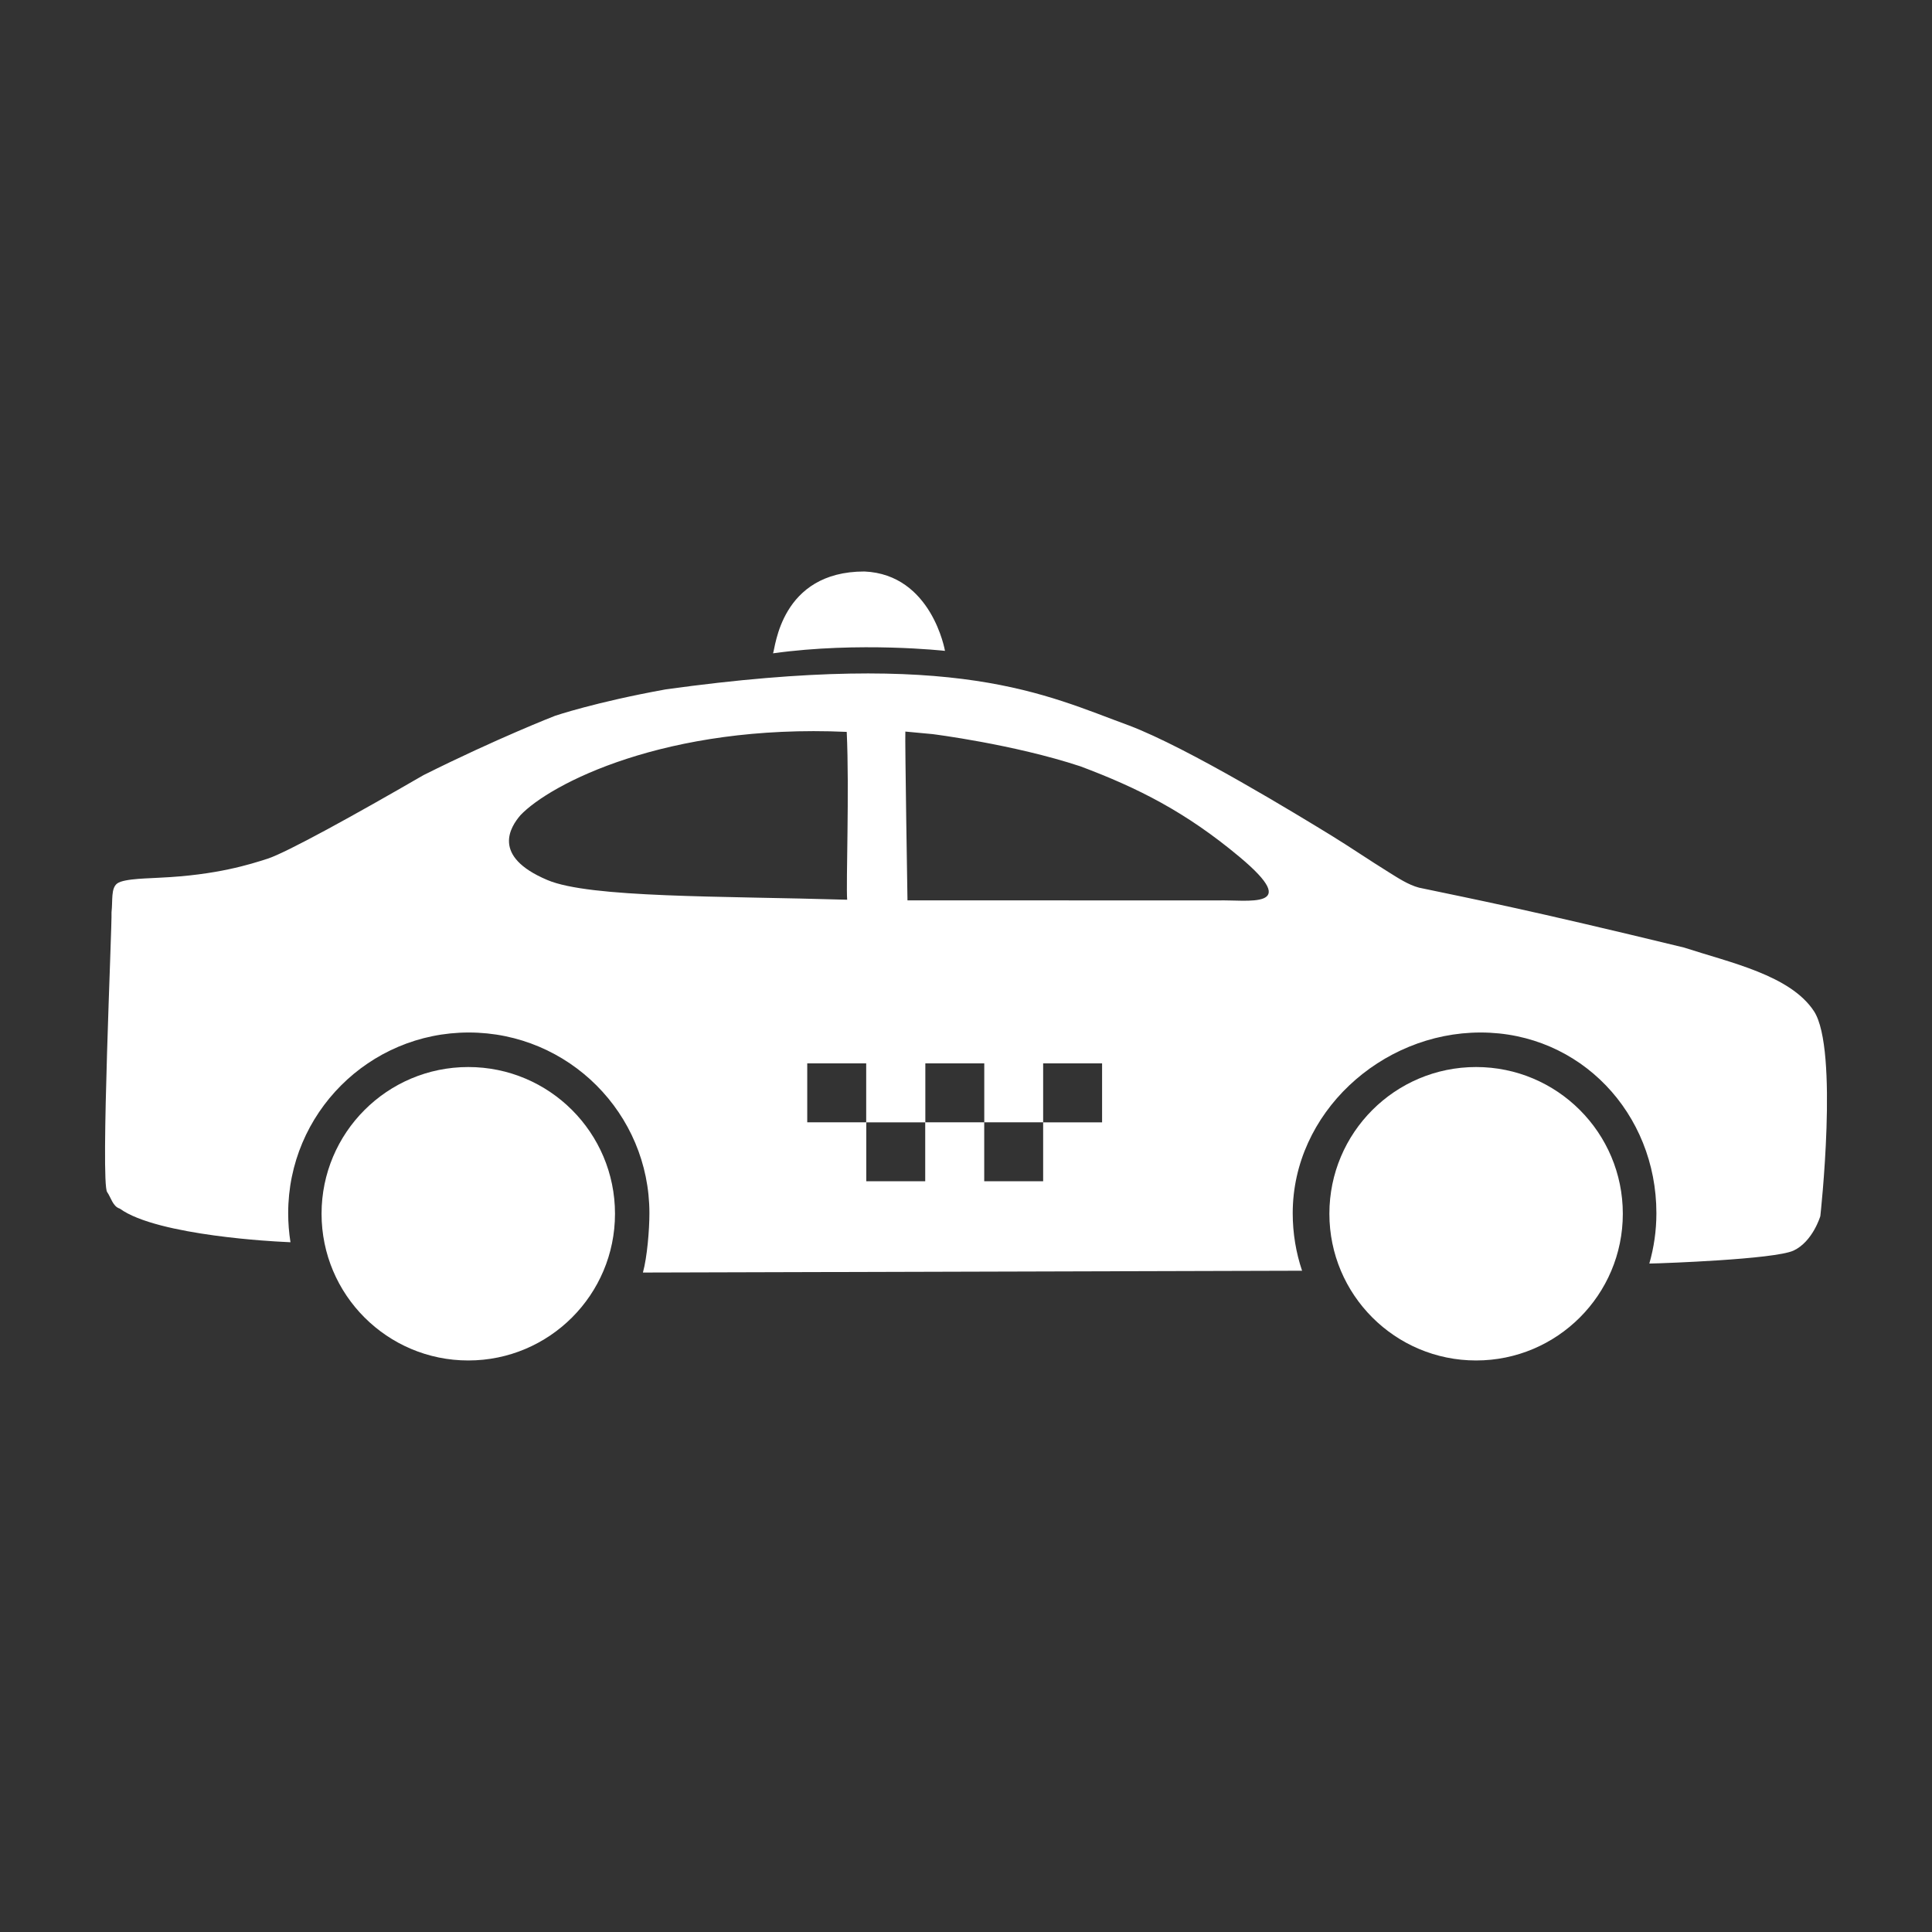 <?xml version="1.0" encoding="utf-8"?>
<!-- Generator: Adobe Illustrator 14.0.0, SVG Export Plug-In . SVG Version: 6.00 Build 43363)  -->
<!DOCTYPE svg PUBLIC "-//W3C//DTD SVG 1.1//EN" "http://www.w3.org/Graphics/SVG/1.1/DTD/svg11.dtd">
<svg version="1.1" id="Layer_1" xmlns="http://www.w3.org/2000/svg" xmlns:xlink="http://www.w3.org/1999/xlink" x="0px" y="0px"
	 width="85.04px" height="85.04px" viewBox="0 0 85.04 85.04" enable-background="new 0 0 85.04 85.04" xml:space="preserve">
<rect x="0" y="0" width="85.04" height="85.04" fill="#333333" stroke="none"/>
<g id="wallet" display="none">
	<g display="inline">
		<path fill="#5B2324" stroke="#5B2324" stroke-width="13" stroke-linecap="round" stroke-linejoin="round" d="M135.081,130.528
			c0.004-0.248,0.008-0.492,0.008-0.742c0-36.865-25.705-66.754-57.416-66.754c-31.713,0-57.42,29.889-57.42,66.754
			c0,0.25,0.006,0.494,0.009,0.742H135.081z"/>
		<g>
			<path fill="#5B2324" d="M76.884,38.238c0,4.836-3.928,8.765-8.761,8.765c-4.841,0-8.771-3.929-8.771-8.765
				c0-4.84,3.931-8.767,8.771-8.767C72.956,29.471,76.884,33.398,76.884,38.238z"/>
			<path fill="#5B2324" d="M96.805,37.46c0.183,4.833-3.595,8.902-8.424,9.085c-4.836,0.185-8.912-3.593-9.094-8.424
				c-0.185-4.837,3.598-8.91,8.436-9.093C92.552,28.846,96.624,32.624,96.805,37.46z"/>
			<path fill="none" stroke="#5B2324" stroke-width="8" stroke-linecap="round" stroke-linejoin="round" d="M32.296,67.178
				c0,0,15.75-18.461,43.918-18.951c31.369-0.326,46.832,18.975,46.832,18.975"/>
			<polygon fill="#5B2324" points="65.229,46.448 76.432,35.468 80.244,49.29 			"/>
			<polygon fill="#5B2324" points="91.044,46.177 79.604,35.442 76.096,49.345 			"/>
		</g>
		<path fill="none" stroke="#FFFFFF" stroke-width="4.5" stroke-linecap="round" stroke-linejoin="round" d="M94.334,95.281
			c0,0,0.017,19.083-0.172,18.979c-3.479,0.005-16.693,0.001-19.814-0.157c-0.094,0.053,0.04-11.751,0.04-11.751"/>
		<path fill="none" stroke="#FFFFFF" stroke-width="4.5" stroke-linecap="round" stroke-linejoin="round" d="M63.614,108.665
			c0,0-0.002-18.838,0.192-18.731c3.562-0.006,17.071-0.002,20.265,0.155c0.099-0.053-0.006,12.264-0.006,12.264"/>
	</g>
</g>
<g id="heart" display="none">
	<g display="inline">
		<path fill="#D7163F" d="M101.299,26.476c-17.085,0.492-23.806,11.468-24.618,12.972c-0.79-1.503-7.103-12.479-24.188-12.972
			c-17.045-0.491-36.961,18.104-30.096,44.509c6.869,26.407,30.976,35.598,39.291,43.158c9.414,8.561,13.561,17.727,14.896,21.943
			c0.034,0.107,0.064,0.121,0.098,0.061c0.031,0.062,0.064,0.049,0.099-0.061c1.338-4.219,5.479-13.385,14.896-21.943
			c8.317-7.562,32.422-16.751,39.291-43.158C137.83,44.579,118.343,25.986,101.299,26.476z"/>
		<polygon fill="#FFFFFF" stroke="#FFFFFF" stroke-width="2" stroke-linecap="round" stroke-linejoin="round" points="
			20.381,82.176 58.394,82.183 62.275,73.327 74.039,106.797 86.301,62.915 91.887,82.204 130.197,82.176 131.268,78.976 
			94.986,79.018 86.091,48.053 73.599,94.011 62.561,64.79 55.764,78.98 19.96,79.004 		"/>
	</g>
</g>
<g id="clock" display="none">
	<g display="inline">
		<circle fill="#EBA510" cx="77.168" cy="81.852" r="54.271"/>
		<path fill="#FFFFFF" d="M82.422,82.346c0,1.63-1.378,2.953-3.075,2.953l0,0c-1.697,0-3.074-1.323-3.074-2.953V55.456
			c0-1.629,1.377-2.953,3.074-2.953l0,0c1.697,0,3.075,1.324,3.075,2.953V82.346z"/>
		<path fill="#FFFFFF" d="M57.136,105.737c-1.426,1.227-3.48,1.178-4.577-0.109l0,0c-1.101-1.279-0.833-3.314,0.596-4.539
			L76.72,80.905c1.425-1.223,3.48-1.175,4.578,0.113l0,0c1.101,1.279,0.832,3.314-0.596,4.539L57.136,105.737z"/>
	</g>
</g>
<g id="leaves" display="none">
	<g display="inline">
		<path fill="#70B723" d="M59.634,136.552C34.7,132.227-1.768,101.219,10.673,54.372C55.666,68.094,60.332,98.76,59.634,136.552z"/>
		<path fill="#70B723" d="M65.112,136.456c42.532-1.558,84.893-47.015,81.094-110.032C86.666,37.427,62.666,78.76,65.112,136.456z"
			/>
	</g>
</g>
<g id="walk" display="none">
	<g display="inline">
		<g>
			<path fill="#FFFFFF" d="M92.88,78.665c-2.927,3.986-6.995,1.771-7.777,1.433c-0.781-0.339-16.76-11.478-17.108-11.739
				c-0.956-0.713-2.011-1.355-2.517-2.011c-0.513-0.664-4.5-8.996-5.025-9.554c-0.231,0.08-5.183,22.134-5.279,22.625
				c-0.241,1.192-0.52,1.84,0.251,2.767c0.184,0.221,21.017,24.419,21.369,24.888c0.064,0.092,0.229,0.469,0.251,0.504
				c0.053,0.092,0.234,0.473,0.251,0.504c0.044,0.09,0.812,2.713,1.006,3.771c0.043,0.233,2.495,12.91,2.766,14.329
				c0.163,0.857,3.143,15.677,2.768,18.101c-0.002,0.019-0.256,5.25-5.938,6.302c-6.379,1.223-8.728-3.867-8.957-4.479
				c-0.193-0.522-1.209-4.687-1.401-5.842c-0.027-0.161-3.664-18.945-4.022-20.866c-0.254-1.359-0.308-2.905-0.754-4.021
				c-0.147-0.369-0.552-1.047-0.755-1.258c-0.625-0.65-1.737-1.854-2.517-2.766c-0.716-0.838-1.395-1.518-2.263-2.514
				c-0.061-0.071-12.239-12.17-13.618-13.576c-0.703,3.09-5.769,22.671-6.788,24.385c-0.093,0.157-0.604,1.004-0.754,1.257
				c-0.094,0.16-14.886,25.476-15.587,26.396c-1.358,2.082-6.599,5.511-11.667,2.408c-5.812-3.717-2.84-9.937-2.654-10.373
				c0.641-1.312,14.747-25.619,14.824-25.724c0.201-0.269,0.694-1.151,0.754-1.257c0.066-0.115,0.47-0.907,0.503-1.005
				c0.162-0.44,4.492-20.615,4.776-21.872c2.775-12.241,5.609-24.124,8.296-36.703c-0.053-0.304-0.278-0.154-0.503,0
				c-2.619,2.073-5.163,4.225-7.793,6.285c-0.441,0.329-0.376,0.279-0.503,0.502c-0.291,2.629-4.243,20.146-4.505,20.843
				c-0.218,0.58-0.688,1.65-0.773,1.782c-0.185,0.275-0.312,0.514-0.503,0.754c-0.641,0.803-2.176,2.576-5.277,2.012
				c-3.319-0.878-4.033-3.01-4.273-4.021c-0.352-1.479-0.093-2.605,0.251-4.274c1.317-6.397,5.487-24.043,5.53-24.134
				c0.015-0.031,0.188-0.412,0.251-0.502c0.185-0.264,3.228-2.781,3.52-3.018c0.347-0.279,10.332-8.387,12.067-9.806
				c0.482-0.396,9.767-7.804,10.056-8.045c1.775-1.481,4.464-2.834,7.29-3.016c1.917-0.124,3.29,0.437,4.526,0.502
				c0.236,0.012,1.229,0.382,1.507,0.503c0.12,0.052,0.873,0.442,1.006,0.502c0.083,0.038,0.625,0.444,0.754,0.503
				c0.082,0.037,0.626,0.444,0.754,0.503c0.068,0.03,2.134,2.149,2.768,3.019c1.226,1.683,12.604,25.12,12.818,25.391
				c0.479,0.604,16.659,11.799,17.514,12.521C92.772,72.56,95,75.51,92.88,78.665z"/>
		</g>
		<circle fill="#FFFFFF" cx="54.735" cy="12.74" r="12.584"/>
	</g>
</g>
<g id="bus" display="none">
	<g display="inline">
		<circle fill="#FFFFFF" cx="76.44" cy="145.233" r="6.623"/>
		<circle fill="#FFFFFF" cx="26.241" cy="145.233" r="6.623"/>
		<path fill="#FFFFFF" d="M2.597,142.847c0.011,0.041,0.028,0.292,0.237,0.676c0.241,0.44,0.603,0.904,1.087,1.251
			c0.481,0.35,0.639,0.438,1.204,0.604c1.141,0.272,9.267,0.199,12.762,0.111c-0.002-0.07-0.021-0.227-0.021-0.3
			c0-4.634,3.807-8.42,8.438-8.42c2.971,0,5.58,1.546,7.071,3.876c0.021,0.01,0.039,0.021,0.047,0.034
			c0.007,0.011,0.008,0.028,0.006,0.05c0.801,1.285,1.265,2.802,1.265,4.432c0,0.07-0.004,0.145-0.005,0.217
			c11.108,0,22.221,0,33.328,0c-0.001-0.073-0.006-0.146-0.006-0.217c0-4.636,3.757-8.393,8.39-8.393
			c4.637,0,8.392,3.756,8.392,8.393c0,0.07-0.003,0.145-0.005,0.217c3.833,0,7.666,0,11.5,0c0.879-0.188,0.979-0.609,1.083-1.205
			c0.008-0.021,0.011-1.229,0-1.809c-0.046-2.501,0.208-6.01,0-8.309c0.004,0.037-0.068-0.562-0.12-0.844
			c-0.104-0.559-0.375-1.159-0.604-1.808c-0.396-1.137-1.458-4.146-1.563-4.454c-0.104-0.296-1.072-3.212-1.204-3.613
			c-0.062-0.181-0.146-0.481-0.241-0.724c-0.151-0.378-1.072-3.102-1.084-3.132c-0.059-0.146-0.124-0.434-0.144-0.605
			c-0.063-0.549,0.301-0.725,0.505-0.836c0.047-0.026,0.377-0.129,0.418-0.147c0.201-0.09,0.292-0.087,0.312-0.271
			c0.09-0.846-0.041-2.02-0.007-2.955c-0.067-0.172-0.188-0.293-0.361-0.36c-26.422,0-54.911,0-82.129,0
			c-0.623,0-3.379,0.147-3.938,1.017c-0.325,0.256-1.124,1.928-1.284,2.449c-0.104,0.334-3.397,12.409-3.449,12.792
			c-0.126,0.923-0.084,2.024-0.084,3.164C2.393,134.728,2.199,141.379,2.597,142.847z M80.391,127.793c0-2.271,0-4.375,0-6.381
			c0-1.129-0.104-2.455,0.157-2.938c0.157-0.227,0.452-0.28,0.562-0.312c0.106-0.031,7.201-0.207,8.433,0
			c0.146,0.023,0.257,0.09,0.351,0.178c0.2,0.16,0.262,0.343,0.372,0.545c0.131,0.238,0.353,0.811,0.362,0.843
			c0.364,0.958,2.797,7.854,3.01,8.551c0.084,0.273,0.168,0.541,0.246,0.771c0.109,0.324,0.089,0.719-0.049,0.966
			c-0.137,0.248-0.359,0.54-0.799,0.553c-2.995,0.003-11.642,0.274-12.163-0.121C80.338,130.042,80.391,128.954,80.391,127.793z
			 M67.919,120.986c0.425-1.499,0.729-2.563,1.205-2.72c0.101-0.057,0.466-0.122,0.68-0.141c0.213-0.021,7.049-0.004,7.232,0.018
			c0.184,0.023,0.311,0.104,0.461,0.211c0.462,0.271,0.362,1.706,0.362,2.938c0,2.252,0,4.246,0,6.263
			c0,1.19,0.159,2.25-0.358,2.771c-0.479,0.479-1.508,0.36-2.409,0.36c-2.993,0-5.874,0.022-8.549-0.12
			c-0.707-0.167-0.854-0.876-0.843-0.843C65.47,129.068,67.789,121.443,67.919,120.986z M51.003,128.741
			c0.211-0.544,2.583-8.754,2.979-9.847c0.361-0.994,0.963-0.845,0.963-0.845l10.051,0.018c1.017,0.26,0.729,1.609,0.729,1.609
			s-2.989,9.889-3.071,10.115c-0.117,0.332-0.271,0.633-0.669,0.679c-0.396,0.047-9.564,0.044-10.354-0.12
			C50.839,130.189,50.792,129.284,51.003,128.741z M36.311,128.741c0.211-0.544,2.583-8.754,2.98-9.847
			c0.358-0.994,0.963-0.845,0.963-0.845l10.049,0.018c1.017,0.26,0.729,1.609,0.729,1.609s-2.988,9.889-3.071,10.115
			c-0.12,0.332-0.271,0.633-0.669,0.679c-0.398,0.047-9.567,0.044-10.356-0.12C36.147,130.189,36.1,129.284,36.311,128.741z
			 M21.62,128.741c0.211-0.544,2.583-8.754,2.979-9.847c0.362-0.994,0.964-0.845,0.964-0.845l10.049,0.018
			c1.019,0.26,0.729,1.609,0.729,1.609s-2.989,9.889-3.071,10.115c-0.121,0.332-0.271,0.633-0.67,0.679
			c-0.396,0.047-9.563,0.044-10.354-0.12C21.456,130.189,21.409,129.284,21.62,128.741z M6.748,128.741
			c0.21-0.544,2.583-8.754,2.979-9.847c0.361-0.994,0.963-0.845,0.963-0.845l10.053,0.018c1.016,0.26,0.729,1.609,0.729,1.609
			s-2.988,9.889-3.071,10.115c-0.121,0.332-0.271,0.633-0.669,0.679c-0.396,0.047-9.564,0.044-10.354-0.12
			S6.538,129.284,6.748,128.741z"/>
		<path fill="#FFFFFF" d="M52.369,107.818"/>
	</g>
</g>
<g id="tram" display="none">
	<g display="inline">
		<path fill="#FFFFFF" d="M81.907,136.284c-0.046-0.146-0.053-0.203-0.089-0.345c-0.431-1.664-0.802-3.209-1.202-4.817
			c-0.25-1.002-0.575-2.473-0.86-3.441c-0.062-0.209-0.306-0.852-0.344-0.947c-0.046-0.066-0.179-0.292-0.37-0.439
			c-0.194-0.15-0.598-0.234-0.662-0.248c-0.845-0.143-2.065-0.084-2.927-0.084c-7.717,0-15.125,0-22.72,0
			c-0.646,0-1.399,0.108-1.807,0c-0.543-0.149-1.003-1.023-1.463-1.205c-0.166-0.065-0.354-0.153-0.43-0.172
			c-0.056-0.016-0.119,0.004-0.175,0c-2.046-0.172-6.106,0-6.106,0l6.711-4.734l-6.441-4.833l-0.028-2.779h-3.399v2.769h0.007
			l-6.396,4.933l6.539,4.646c0,0-2.001,0-3.101,0c-1.05,0-2.223-0.141-3.184,0c-0.005,0.002,0.005,0.08,0,0.086
			c-0.021,0.021-0.146-0.01-0.172,0c-0.326,0.104-0.607,0.369-0.86,0.603c-0.239,0.224-0.352,0.483-0.517,0.604
			c-0.354,0.254-1.376,0.086-2.065,0.086c-7.636,0-14.861,0-22.373,0c-1.017,0-2.907-0.17-3.438,0.172
			c-0.062,0.039-0.115,0.051-0.175,0.085c-0.219,0.136-0.639,0.524-0.688,0.602c-0.067,0.104-0.11,0.337-0.172,0.519
			c-0.074,0.216-1.892,7.383-1.896,7.398c-0.051,0.217-0.152,0.709-0.172,0.775c-0.104,0.418-0.223,0.808-0.257,1.119
			c-0.109,0.979,0,2.078,0,3.097c0,3.126,0,6.245,0,9.294c2.237,0,4.475,0,6.711,0c0,0.432,0,0.859,0,1.291c1.349,0,2.697,0,4.045,0
			h0.128c0.073,1.407,1.238,2.525,2.664,2.525s2.591-1.118,2.665-2.525h0.136c1.32,0,2.642,0,3.959,0h0.085
			c0.073,1.407,1.238,2.525,2.664,2.525c1.429,0,2.593-1.118,2.663-2.525h0.098h29.688h0.085c0.073,1.407,1.237,2.525,2.664,2.525
			c1.426,0,2.591-1.118,2.664-2.525h0.181h3.958h0.042c0.073,1.407,1.238,2.525,2.664,2.525c1.429,0,2.59-1.118,2.663-2.525h0.141
			c1.317,0,2.638,0,3.955,0c-0.022-0.119,0.02-1.282,0.02-1.282c2.237,0,4.544-0.009,6.781-0.009c0-3.145,0-6.254,0-9.294
			C81.993,138.655,82.138,137.065,81.907,136.284z M8.85,136.456c-0.203,0.198-0.312,0.291-1.059,0.291
			c-0.561,0-3.035,0.108-3.549-0.086c-0.104-0.041-0.304-0.043-0.562-0.281c-0.266-0.243-0.251-0.603-0.253-0.611
			c-0.104-0.482,1.193-5.482,1.291-5.68c0.21-0.42,0.297-0.592,0.604-0.688c0.27-0.085,2.802-0.028,3.184,0
			c0.383,0.031,0.448,0.185,0.517,0.433c0.151,0.972,0.081,3.763,0.081,5.106C9.104,135.936,9.147,136.165,8.85,136.456z
			 M16.805,146.829c0,0.539-0.437,0.975-0.976,0.975h-3.386c-0.54,0-0.977-0.438-0.977-0.975V130.45
			c0-0.539,0.437-0.978,0.977-0.978h3.386c0.539,0,0.976,0.438,0.976,0.978V146.829z M23.603,146.829
			c0,0.539-0.438,0.975-0.975,0.975h-3.384c-0.54,0-0.978-0.438-0.978-0.975V130.45c0-0.539,0.438-0.978,0.978-0.978h3.384
			c0.538,0,0.975,0.438,0.975,0.978V146.829z M34.791,135.958c0,0.485-0.479,0.883-1.069,0.883H26.91
			c-0.593,0-1.069-0.396-1.069-0.883v-5.636c0-0.485,0.479-0.884,1.069-0.884h6.812c0.591,0,1.069,0.396,1.069,0.884V135.958z
			 M34.923,119.935l6.368-4.817l6.368,4.817l-6.368,4.302L34.923,119.935z M45.719,135.958c0,0.485-0.478,0.883-1.067,0.883H37.84
			c-0.589,0-1.067-0.396-1.067-0.883v-5.636c0-0.485,0.479-0.884,1.067-0.884h6.812c0.592,0,1.067,0.396,1.067,0.884V135.958z
			 M56.647,135.958c0,0.485-0.478,0.883-1.065,0.883h-6.812c-0.59,0-1.066-0.396-1.066-0.883v-5.636
			c0-0.485,0.479-0.884,1.066-0.884h6.812c0.59,0,1.065,0.396,1.065,0.884V135.958z M64.305,146.741
			c0,0.537-0.437,0.977-0.976,0.977h-3.387c-0.539,0-0.975-0.438-0.975-0.977v-16.379c0-0.537,0.438-0.976,0.975-0.976h3.387
			c0.539,0,0.976,0.438,0.976,0.976V146.741z M71.104,146.741c0,0.537-0.438,0.977-0.977,0.977h-3.383
			c-0.539,0-0.978-0.438-0.978-0.977v-16.379c0-0.537,0.438-0.976,0.978-0.976h3.383c0.54,0,0.977,0.438,0.977,0.976V146.741z
			 M79.154,135.854c-0.005,0.021-0.234,0.41-0.344,0.52c-0.256,0.254-0.656,0.312-1.292,0.344c-0.396,0.02-2.692,0.064-3.524-0.086
			c-0.418-0.326-0.397-0.815-0.433-1.377c-0.004-1.627-0.059-5.065,0-5.336c0.062-0.271,0.062-0.463,0.604-0.519
			c0.323-0.132,2.888-0.028,3.099,0c0.424,0.031,0.556,0.404,0.602,0.519c0.015,0.028,0.111,0.346,0.175,0.603
			c0.059,0.249,0.798,3.364,0.857,3.615C79.041,134.717,79.29,135.331,79.154,135.854z"/>
	</g>
</g>
<g id="taxi" display="none">
	<circle display="inline" fill="#FFFFFF" cx="65.455" cy="145.655" r="7.016"/>
	<circle display="inline" fill="#FFFFFF" cx="17.262" cy="145.655" r="7.016"/>
	<path display="inline" fill="#FFFFFF" d="M50.882,118.855c-0.115-0.229-0.345-3.911-4.371-3.911
		c-3.226,0.141-3.853,3.796-3.853,3.796S46.74,118.28,50.882,118.855z"/>
	<path display="inline" fill="#FFFFFF" d="M0.803,145.776c0,0,0.359,1.219,1.279,1.646c0.92,0.427,6.415,0.606,6.415,0.606
		l0.485,0.013c-0.221-0.767-0.34-1.572-0.34-2.408c0-4.771,3.64-8.639,8.408-8.639c4.771,0,8.983,3.865,8.983,8.639
		c0,0.963-0.158,1.889-0.448,2.753l31.521,0.085c-0.203-0.736-0.312-2.037-0.312-2.838c0-4.771,3.868-8.639,8.638-8.639
		c4.771,0,8.641,3.865,8.641,8.639c0,0.473-0.039,0.937-0.112,1.39l0.479-0.024c0,0,5.887-0.271,7.685-1.584
		c0.335-0.101,0.425-0.537,0.605-0.791c0.321-0.446-0.242-12.785-0.211-13.379c-0.062-0.562,0.037-1.146-0.271-1.375
		c-0.333-0.25-1.646-0.244-2.055-0.281c-2.719-0.125-4.309-0.639-5.146-0.908c-0.914-0.297-4.169-2.094-7.447-3.992
		c-3.524-1.764-6.287-2.837-6.287-2.837s-1.917-0.651-5.292-1.265c-13.98-1.942-18.162,0.264-22.156,1.725
		c-2.84,1.074-8.162,4.334-9.674,5.259c-0.914,0.562-1.821,1.183-2.75,1.759c-0.423,0.265-0.935,0.604-1.449,0.738
		c-2.688,0.562-5.105,1.023-12.674,2.863c-2.196,0.717-5.085,1.318-6.212,3.045C-0.087,137.795,0.803,145.776,0.803,145.776z
		 M47.336,130.639c0.061-0.801-0.109-5.21,0.021-8.026c8.656-0.39,14.188,2.492,15.604,3.987c0.461,0.536,1.418,1.955-1.292,3.097
		C59.648,130.558,53.344,130.458,47.336,130.639z M46.427,138.465h2.818v2.818h-2.818V138.465z M43.604,141.284h2.817v2.815h-2.817
		V141.284z M35.146,138.465h2.817v2.818h2.815v-2.818h2.818v2.818H40.78v2.815h-2.815v-2.815h-2.817L35.146,138.465L35.146,138.465z
		 M28.573,128.593c2.566-2.147,4.85-3.298,7.607-4.332c3.212-1.06,7.073-1.542,7.073-1.542s1.211-0.114,1.3-0.122
		c0.024,0.397-0.102,8.069-0.102,8.069s-13.521,0.004-14.834,0.004C28.228,130.625,25.515,131.148,28.573,128.593z"/>
</g>
<g id="taxi_1_">
	<circle fill="#FFFFFF" cx="20.612" cy="53.425" r="6.458"/>
	<circle fill="#FFFFFF" cx="64.973" cy="53.425" r="6.458"/>
	<path fill="#FFFFFF" d="M34.026,28.757c0.105-0.21,0.317-3.602,4.023-3.602c2.969,0.131,3.546,3.494,3.546,3.494
		S37.838,28.228,34.026,28.757z"/>
	<path fill="#FFFFFF" d="M79.846,44.512c-1.039-1.588-3.697-2.144-5.721-2.804c-6.965-1.691-9.188-2.115-11.664-2.636
		c-0.477-0.126-0.943-0.438-1.336-0.682c-0.854-0.528-1.689-1.101-2.529-1.617c-1.393-0.851-6.291-3.853-8.902-4.84
		c-3.68-1.345-7.528-3.376-20.396-1.588c-3.106,0.562-4.871,1.164-4.871,1.164s-2.543,0.988-5.787,2.61
		c-3.019,1.748-6.016,3.402-6.855,3.676c-0.771,0.247-2.234,0.722-4.735,0.837c-0.376,0.033-1.586,0.025-1.892,0.256
		c-0.282,0.213-0.191,0.749-0.249,1.266c0.028,0.55-0.49,11.906-0.193,12.316c0.168,0.234,0.248,0.637,0.558,0.729
		c1.656,1.209,7.073,1.457,7.073,1.457l0.439,0.023c-0.066-0.418-0.101-0.846-0.101-1.279c0-4.393,3.559-7.953,7.95-7.953
		c4.391,0,7.95,3.561,7.95,7.953c0,0.736-0.099,1.936-0.286,2.613l29.014-0.08c-0.268-0.795-0.412-1.648-0.412-2.533
		c0-4.393,3.879-7.953,8.27-7.953c4.393,0,7.738,3.561,7.738,7.953c0,0.771-0.109,1.514-0.311,2.217l0.445-0.012
		c0,0,5.059-0.166,5.904-0.559c0.846-0.396,1.178-1.516,1.178-1.516S80.942,46.192,79.846,44.512z M24.095,38.736
		c-2.494-1.051-1.612-2.356-1.189-2.851c1.305-1.377,6.396-4.028,14.364-3.67c0.12,2.592-0.036,6.652,0.019,7.388
		C31.76,39.437,25.958,39.529,24.095,38.736z M38.127,49.401h-2.595v-2.594h2.595V49.401z M40.725,51.995h-2.594v-2.592h2.594
		V51.995z M48.51,46.807v2.596h-2.594v2.592h-2.594v-2.594H40.73v-2.594h2.594v2.594h2.592v-2.594H48.51L48.51,46.807z
		 M53.598,39.634c-1.207,0-13.654-0.004-13.654-0.004s-0.115-7.062-0.094-7.429c0.081,0.007,1.197,0.112,1.197,0.112
		s3.552,0.443,6.511,1.419c2.539,0.953,4.639,2.012,7.004,3.988C57.375,40.072,54.879,39.591,53.598,39.634z"/>
</g>
</svg>
